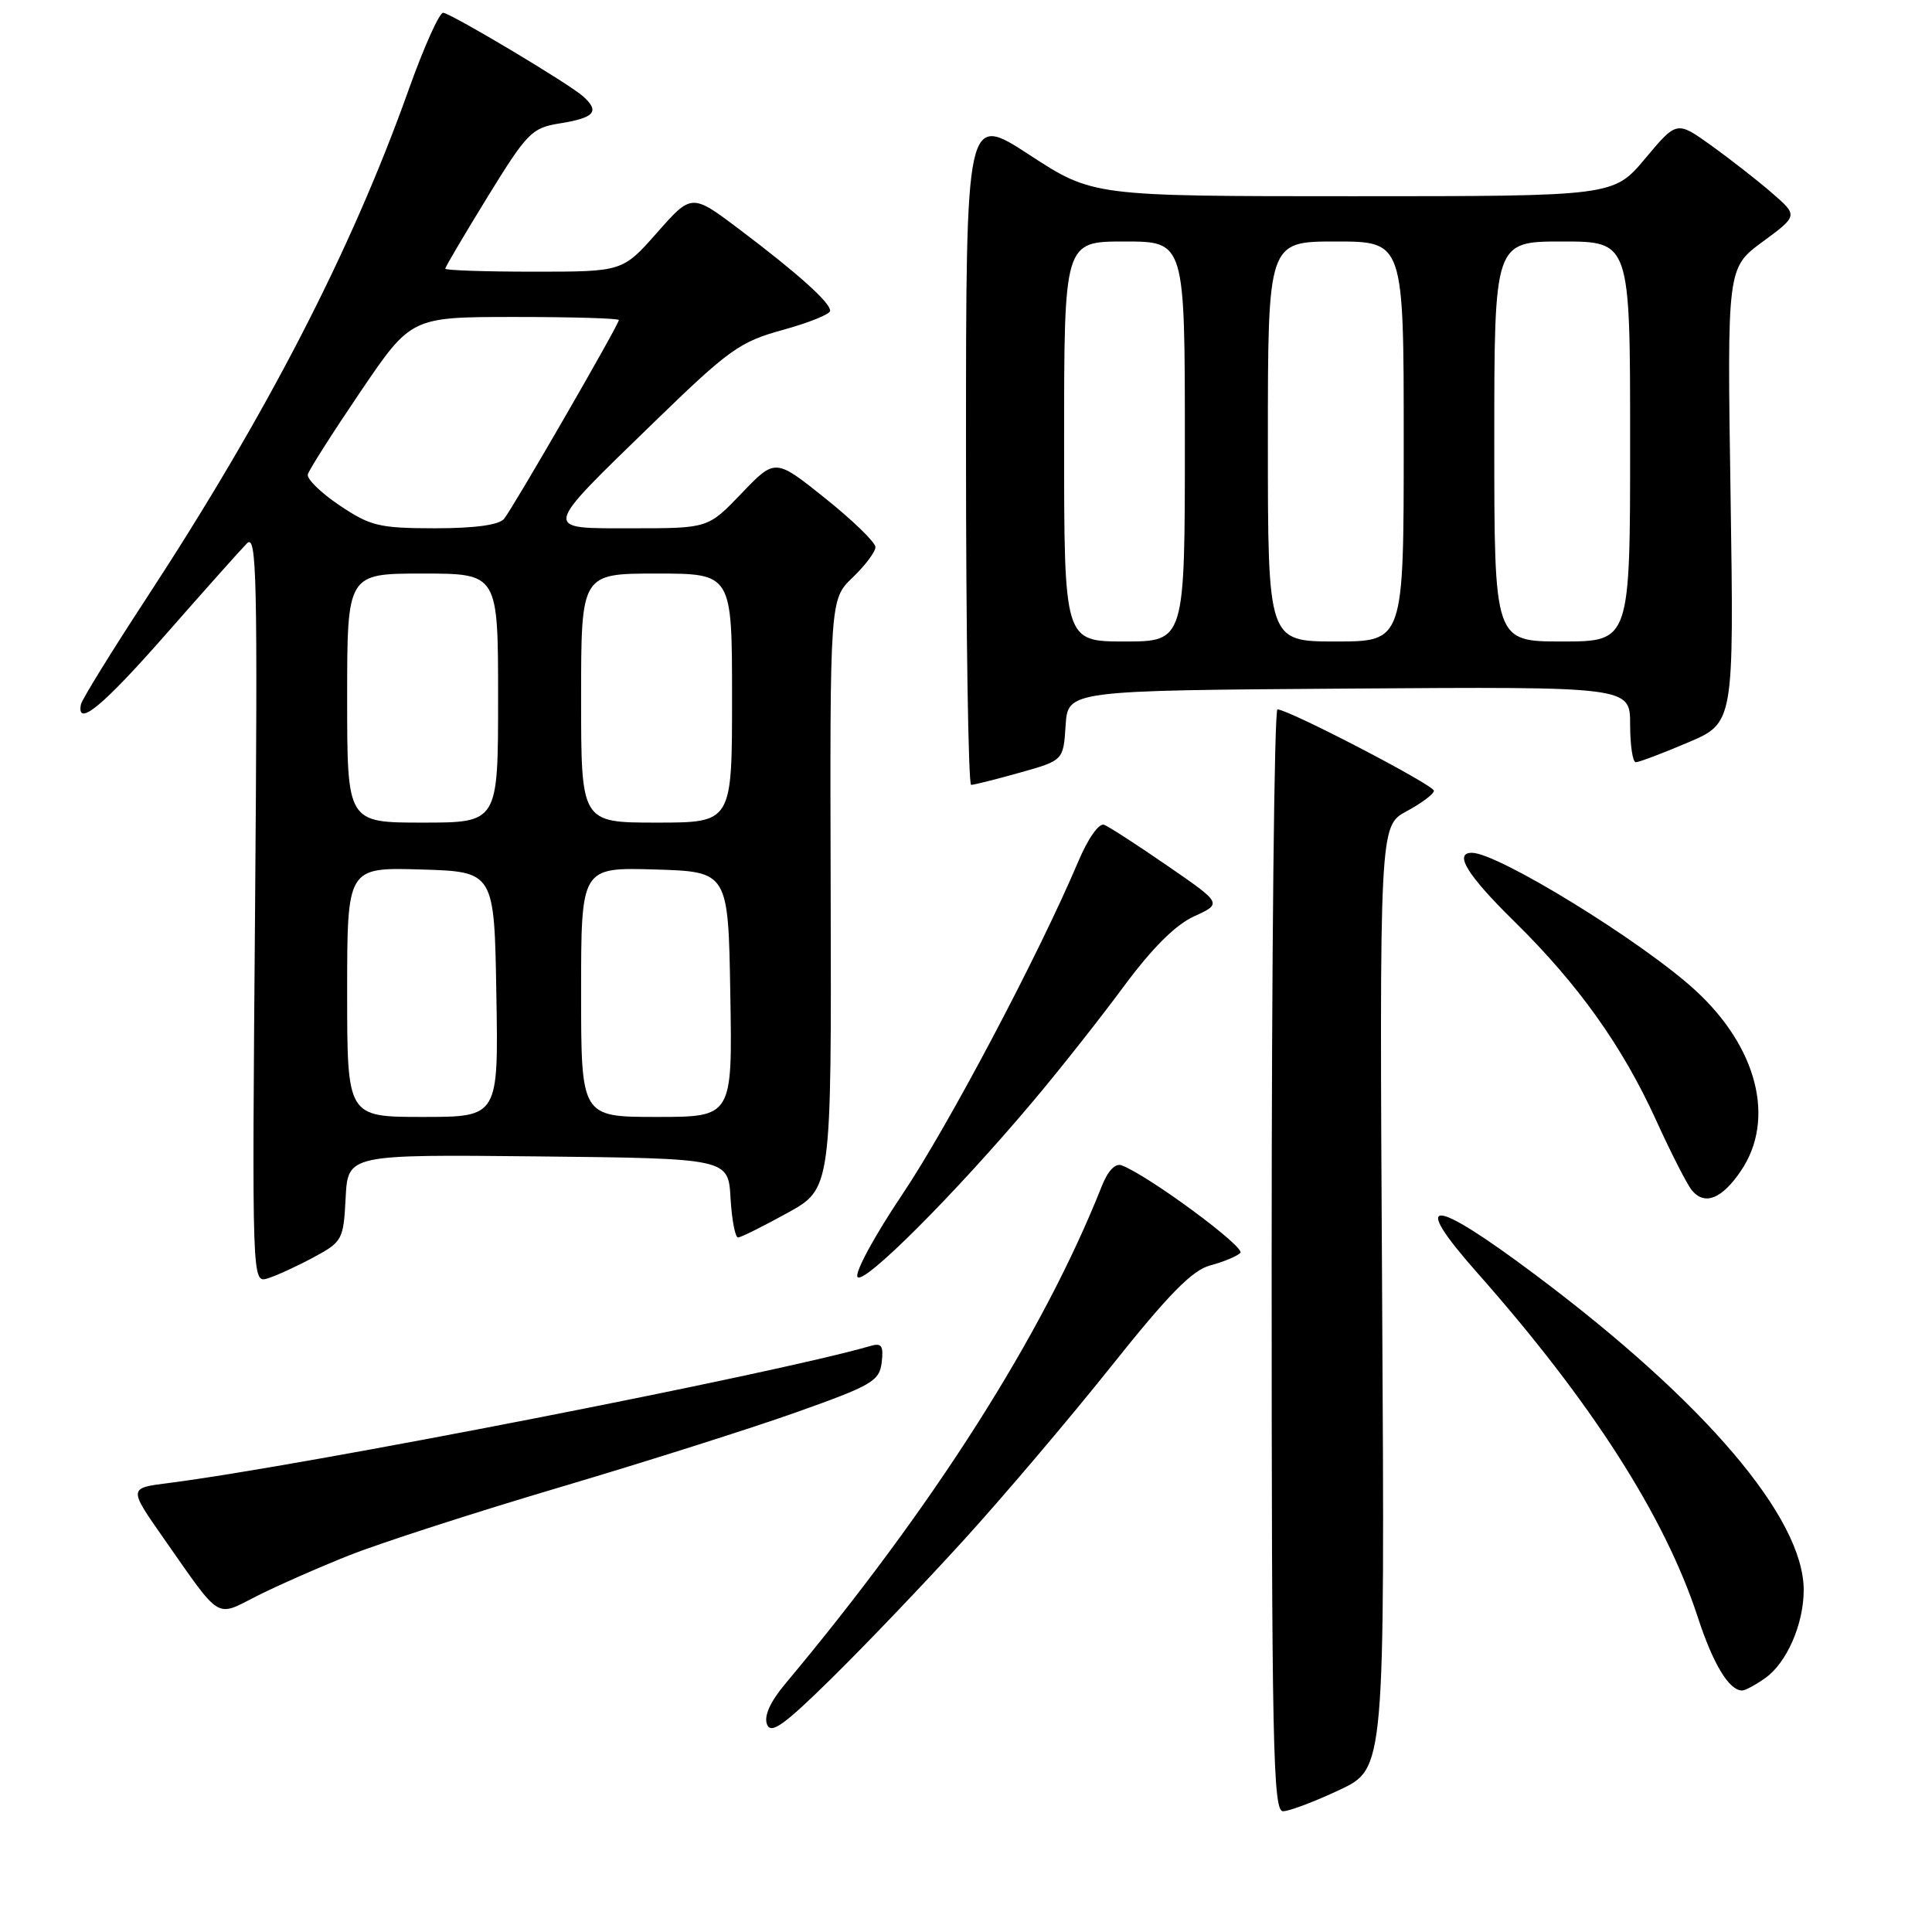 <?xml version="1.0" encoding="UTF-8" standalone="no"?>
<!DOCTYPE svg PUBLIC "-//W3C//DTD SVG 1.1//EN" "http://www.w3.org/Graphics/SVG/1.1/DTD/svg11.dtd" >
<svg xmlns="http://www.w3.org/2000/svg" xmlns:xlink="http://www.w3.org/1999/xlink" version="1.1" viewBox="0 0 256 256">
 <g >
 <path fill="currentColor"
d=" M 177.50 237.17 C 183.50 234.34 183.50 234.34 183.14 171.89 C 182.78 109.43 182.78 109.43 186.39 107.49 C 188.38 106.42 190.00 105.20 190.00 104.78 C 190.00 104.02 170.73 94.00 169.27 94.00 C 168.85 94.00 168.50 126.85 168.50 167.00 C 168.50 231.22 168.68 240.00 170.00 240.00 C 170.82 240.00 174.20 238.72 177.50 237.17 Z  M 127.69 204.08 C 132.91 198.35 141.69 188.00 147.21 181.08 C 154.86 171.48 157.98 168.30 160.37 167.67 C 162.09 167.22 163.88 166.47 164.35 166.02 C 165.10 165.30 152.23 155.79 148.64 154.42 C 147.79 154.09 146.80 155.12 145.98 157.20 C 138.23 176.78 123.66 199.69 104.03 223.14 C 102.05 225.51 101.21 227.38 101.63 228.48 C 102.15 229.84 103.84 228.64 110.24 222.34 C 114.62 218.03 122.48 209.81 127.69 204.08 Z  M 233.88 222.37 C 236.74 220.37 239.00 215.21 239.00 210.69 C 239.00 201.13 225.92 185.76 203.46 168.93 C 189.59 158.53 186.70 158.44 195.77 168.68 C 210.88 185.76 220.61 200.95 224.96 214.27 C 227.00 220.52 229.11 224.00 230.85 224.00 C 231.24 224.00 232.60 223.27 233.88 222.37 Z  M 46.30 206.08 C 50.38 204.46 62.90 200.41 74.11 197.09 C 85.32 193.77 99.45 189.29 105.50 187.14 C 115.55 183.57 116.53 183.00 116.83 180.53 C 117.09 178.31 116.82 177.91 115.33 178.35 C 102.72 182.02 40.04 194.26 22.26 196.52 C 17.03 197.18 17.03 197.18 21.69 203.84 C 29.41 214.87 28.49 214.29 34.06 211.47 C 36.71 210.13 42.22 207.70 46.30 206.08 Z  M 41.50 166.63 C 45.38 164.54 45.51 164.29 45.80 158.72 C 46.10 152.97 46.10 152.97 71.30 153.23 C 96.50 153.50 96.50 153.50 96.80 158.75 C 96.97 161.64 97.42 163.99 97.80 163.97 C 98.19 163.96 101.13 162.49 104.34 160.72 C 110.17 157.50 110.17 157.50 110.07 118.46 C 109.96 79.42 109.96 79.42 112.98 76.52 C 114.64 74.93 116.00 73.12 116.00 72.49 C 116.00 71.87 113.01 68.96 109.36 66.04 C 102.72 60.72 102.72 60.72 98.27 65.36 C 93.83 70.00 93.83 70.00 83.88 70.00 C 71.74 70.00 71.63 70.56 86.65 55.96 C 96.62 46.28 98.01 45.29 103.75 43.71 C 107.19 42.76 110.00 41.63 110.00 41.18 C 110.00 40.08 105.77 36.28 98.08 30.47 C 91.66 25.62 91.66 25.62 87.08 30.81 C 82.50 36.00 82.50 36.00 70.75 36.00 C 64.29 36.00 59.00 35.82 59.00 35.60 C 59.00 35.38 61.52 31.11 64.60 26.10 C 69.84 17.59 70.46 16.95 74.12 16.36 C 78.82 15.61 79.53 14.78 77.23 12.74 C 75.33 11.06 60.15 1.99 58.74 1.69 C 58.25 1.58 56.17 6.22 54.11 12.00 C 46.52 33.26 35.39 54.83 19.37 79.32 C 14.73 86.41 10.83 92.73 10.72 93.35 C 10.13 96.45 13.64 93.55 22.02 84.00 C 27.09 78.22 31.90 72.83 32.72 72.00 C 34.02 70.68 34.15 76.32 33.80 120.25 C 33.39 170.01 33.39 170.01 35.45 169.40 C 36.58 169.06 39.30 167.81 41.50 166.63 Z  M 136.82 146.00 C 140.30 141.88 145.70 135.04 148.82 130.82 C 152.64 125.65 155.72 122.57 158.22 121.42 C 161.95 119.72 161.95 119.72 154.72 114.74 C 150.75 112.00 146.97 109.55 146.31 109.29 C 145.62 109.03 144.18 111.07 142.87 114.17 C 137.63 126.54 125.66 149.19 119.54 158.30 C 115.91 163.70 113.25 168.60 113.62 169.20 C 114.36 170.39 126.49 158.26 136.82 146.00 Z  M 230.71 155.10 C 235.28 148.32 232.86 138.76 224.65 131.23 C 217.63 124.78 198.49 113.00 195.03 113.00 C 192.60 113.00 194.43 115.98 200.59 122.03 C 209.11 130.40 214.95 138.58 219.44 148.43 C 221.42 152.79 223.56 156.97 224.18 157.72 C 225.89 159.78 228.17 158.87 230.71 155.10 Z  M 135.13 102.38 C 140.90 100.76 140.90 100.76 141.20 96.13 C 141.50 91.50 141.50 91.50 178.75 91.24 C 216.00 90.98 216.00 90.98 216.00 95.99 C 216.00 98.74 216.34 101.00 216.75 101.00 C 217.16 101.00 220.26 99.84 223.63 98.40 C 229.76 95.80 229.76 95.80 229.31 65.65 C 228.85 35.50 228.85 35.50 233.56 32.03 C 238.26 28.57 238.26 28.57 234.75 25.53 C 232.82 23.86 229.20 21.04 226.71 19.25 C 222.18 16.01 222.18 16.01 218.00 21.00 C 213.81 26.00 213.81 26.00 179.31 26.00 C 144.81 26.00 144.81 26.00 136.40 20.52 C 128.00 15.04 128.00 15.04 128.00 59.52 C 128.00 83.99 128.31 104.00 128.68 104.00 C 129.06 104.00 131.96 103.27 135.13 102.38 Z  M 46.00 131.46 C 46.00 114.93 46.00 114.93 55.75 115.21 C 65.50 115.50 65.50 115.50 65.77 131.75 C 66.05 148.00 66.05 148.00 56.02 148.00 C 46.00 148.00 46.00 148.00 46.00 131.46 Z  M 77.00 131.46 C 77.00 114.93 77.00 114.93 86.75 115.21 C 96.50 115.50 96.50 115.50 96.77 131.75 C 97.05 148.00 97.05 148.00 87.02 148.00 C 77.00 148.00 77.00 148.00 77.00 131.46 Z  M 46.00 92.50 C 46.00 76.00 46.00 76.00 56.00 76.00 C 66.00 76.00 66.00 76.00 66.00 92.50 C 66.00 109.00 66.00 109.00 56.00 109.00 C 46.00 109.00 46.00 109.00 46.00 92.50 Z  M 77.00 92.50 C 77.00 76.00 77.00 76.00 87.00 76.00 C 97.00 76.00 97.00 76.00 97.00 92.50 C 97.00 109.00 97.00 109.00 87.00 109.00 C 77.00 109.00 77.00 109.00 77.00 92.50 Z  M 45.00 66.97 C 42.52 65.31 40.63 63.46 40.79 62.86 C 40.95 62.25 44.10 57.31 47.78 51.88 C 54.48 42.00 54.48 42.00 68.24 42.00 C 75.81 42.00 82.00 42.18 82.00 42.41 C 82.00 43.03 67.97 67.32 66.79 68.75 C 66.12 69.56 62.92 70.00 57.63 70.00 C 50.25 69.99 49.08 69.71 45.00 66.97 Z  M 141.00 58.50 C 141.00 32.00 141.00 32.00 149.00 32.00 C 157.00 32.00 157.00 32.00 157.00 58.50 C 157.00 85.00 157.00 85.00 149.00 85.00 C 141.00 85.00 141.00 85.00 141.00 58.50 Z  M 168.00 58.50 C 168.00 32.00 168.00 32.00 177.00 32.00 C 186.00 32.00 186.00 32.00 186.00 58.50 C 186.00 85.00 186.00 85.00 177.00 85.00 C 168.00 85.00 168.00 85.00 168.00 58.50 Z  M 198.00 58.50 C 198.00 32.00 198.00 32.00 207.00 32.00 C 216.00 32.00 216.00 32.00 216.00 58.50 C 216.00 85.00 216.00 85.00 207.00 85.00 C 198.00 85.00 198.00 85.00 198.00 58.50 Z "/>
</g>
</svg>